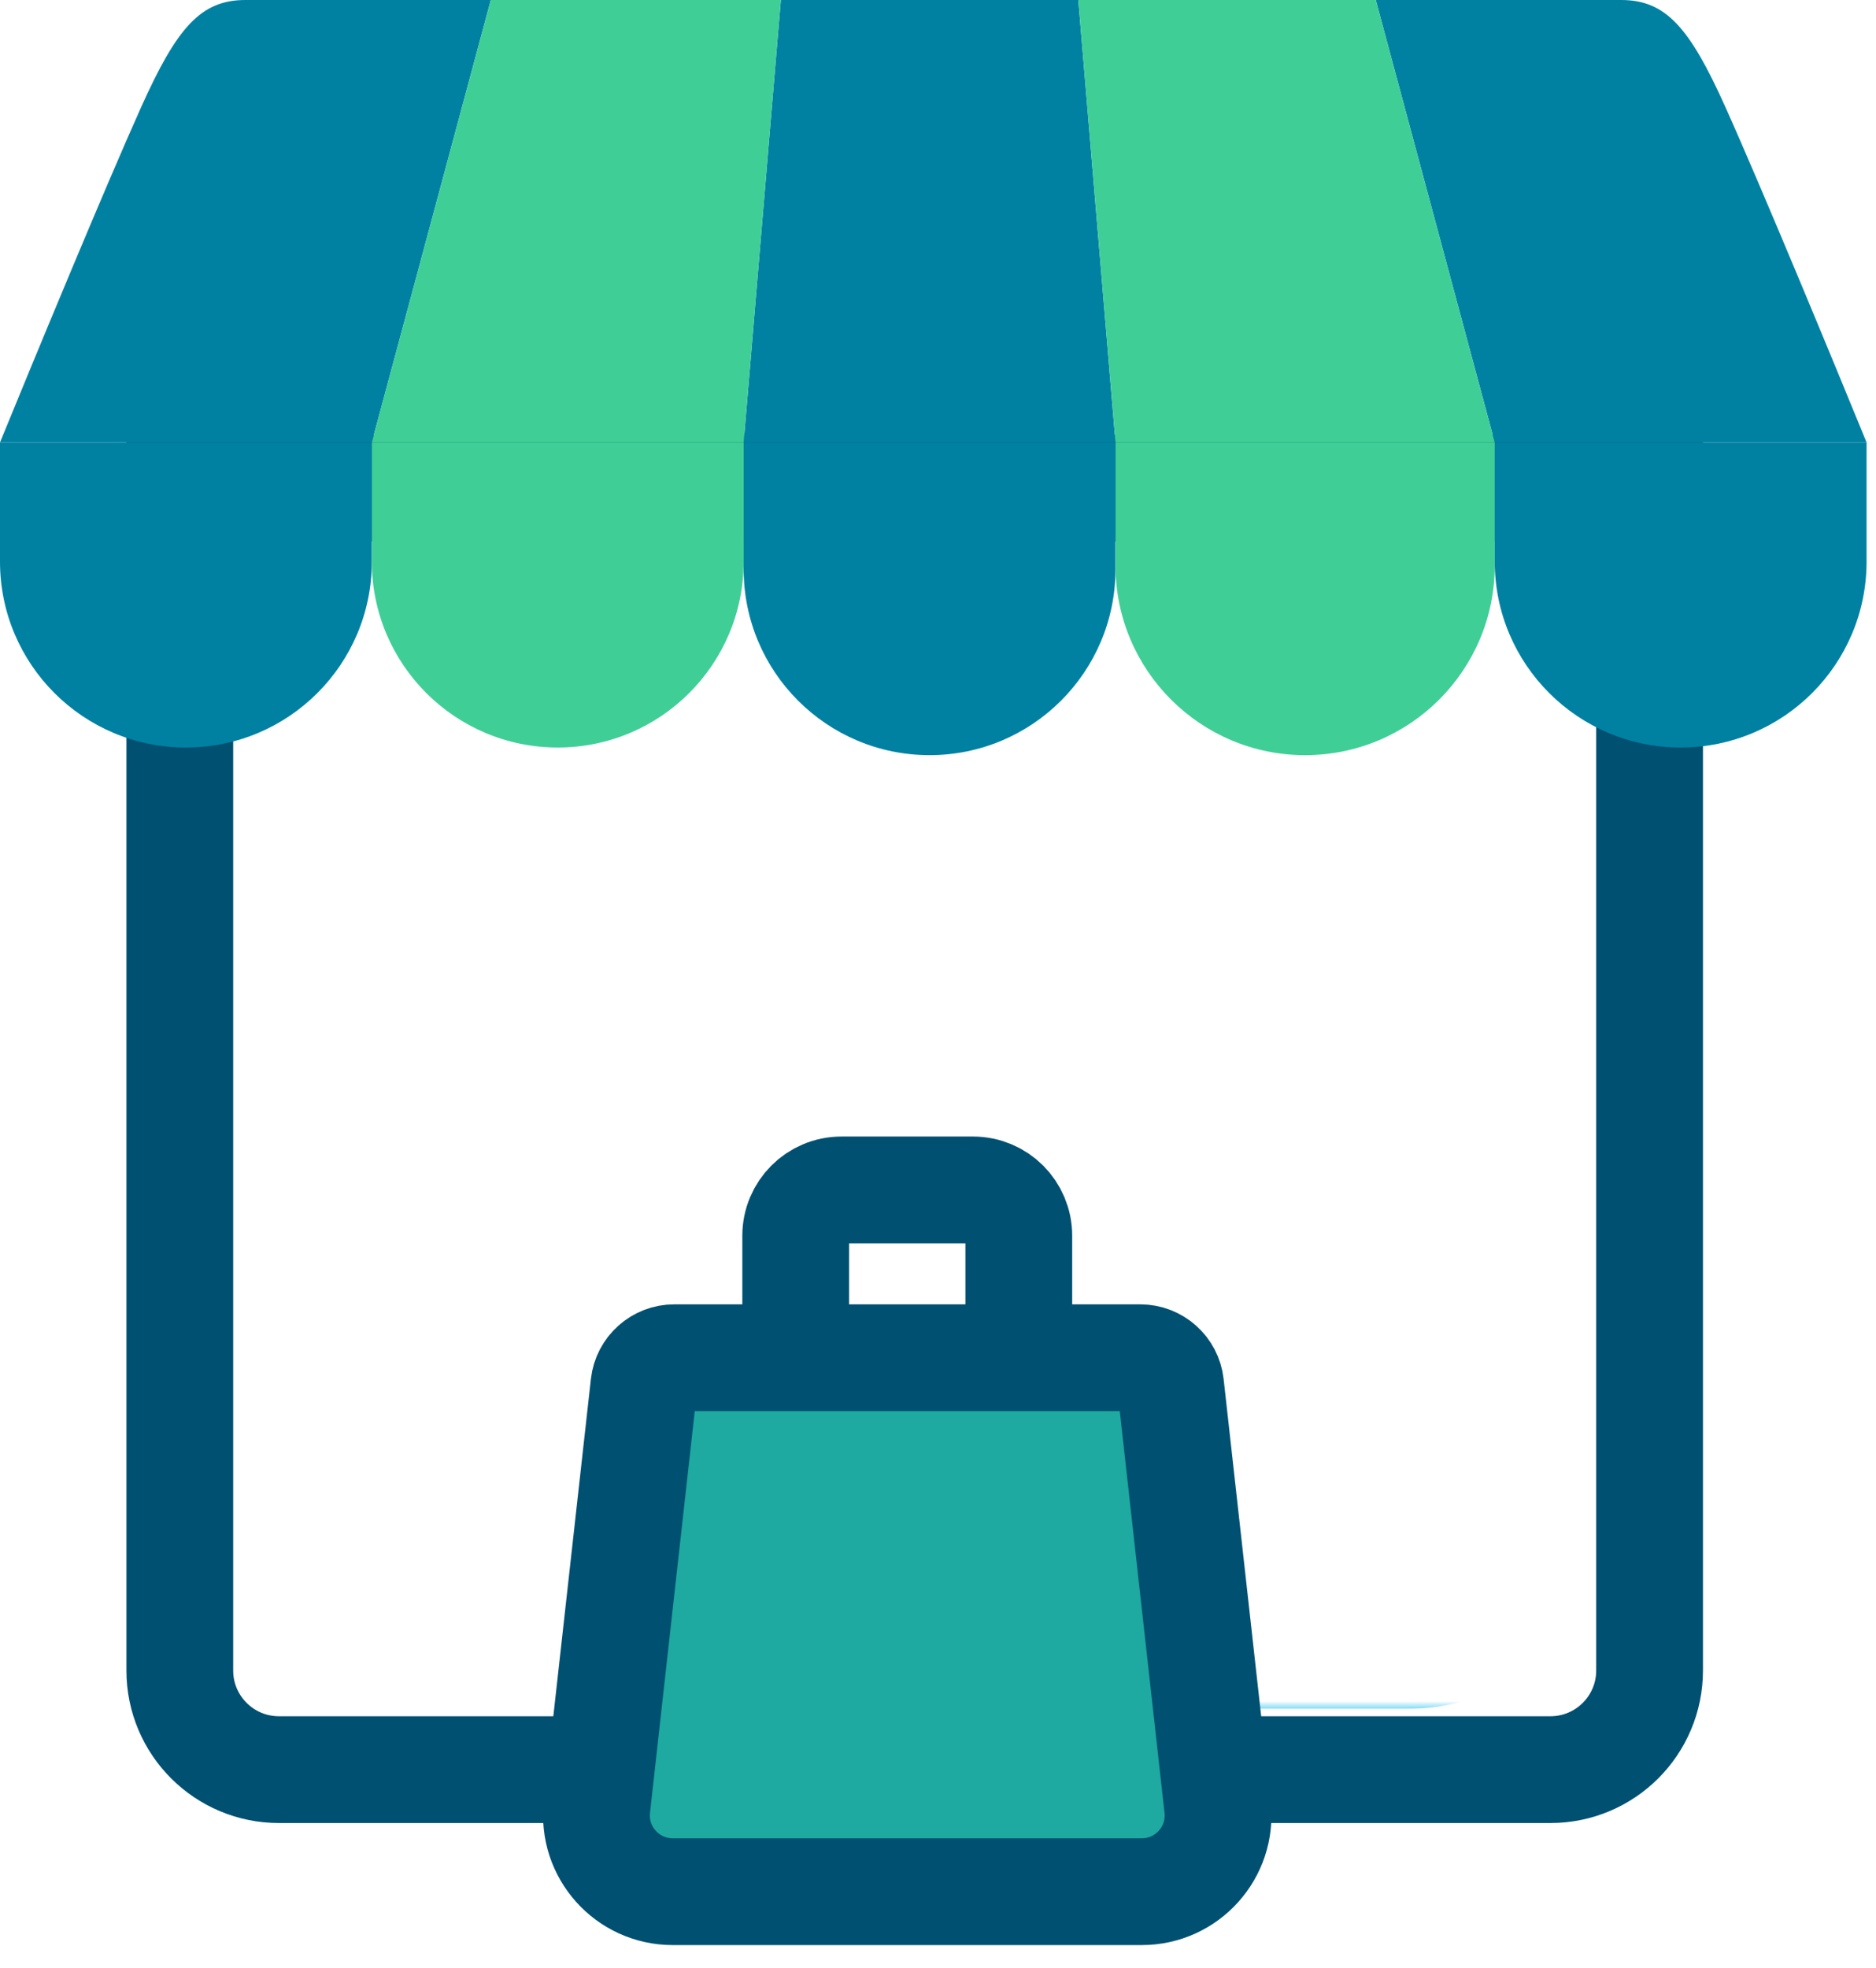 <svg width="123" height="129" viewBox="0 0 123 129" fill="none" xmlns="http://www.w3.org/2000/svg">
<path d="M11.789 32H108.155V109.5C108.155 113.09 105.245 116 101.655 116H18.289C14.699 116 11.789 113.09 11.789 109.5V32Z" stroke="#005072" stroke-width="7"/>
<mask id="path-2-inside-1_1227_15699" fill="white">
<rect x="22.429" y="56" width="75.087" height="49" rx="5"/>
</mask>
<rect x="22.429" y="56" width="75.087" height="49" rx="5" fill="#00B6ED" stroke="#00B6ED" stroke-width="14" mask="url(#path-2-inside-1_1227_15699)"/>
<path d="M9.264 7C11.604 1.8 13.165 0 16.09 0H32.18L24.379 29H0C2.113 23.833 6.924 12.2 9.264 7Z" fill="#0081A2"/>
<path d="M113.118 7C110.778 1.8 109.217 0 106.292 0H90.202L98.003 29H122.382C120.269 23.833 115.458 12.2 113.118 7Z" fill="#0081A2"/>
<path d="M48.758 29L51.196 0H70.699L73.137 29H48.758Z" fill="#0081A2"/>
<path d="M90.202 0H70.699L73.137 29H98.003L90.202 0Z" fill="#40CE97"/>
<path d="M32.18 0H51.196L48.758 29H24.379L32.18 0Z" fill="#40CE97"/>
<path d="M0 36.811V29H24.379V36.811C24.379 43.543 18.922 49 12.189 49C5.457 49 0 43.543 0 36.811Z" fill="#0081A2"/>
<path d="M48.758 37.311V29H73.137V37.311C73.137 44.043 67.679 49.5 60.947 49.5C54.215 49.5 48.758 44.043 48.758 37.311Z" fill="#0081A2"/>
<path d="M98.003 36.811V29H122.382V36.811C122.382 43.543 116.925 49 110.193 49C103.461 49 98.003 43.543 98.003 36.811Z" fill="#0081A2"/>
<path d="M24.379 36.811V29H48.758V36.811C48.758 43.543 43.3 49 36.568 49C29.836 49 24.379 43.543 24.379 36.811Z" fill="#40CE97"/>
<path d="M73.137 37.067V29H98.003V37.067C98.003 43.934 92.436 49.5 85.57 49.5C78.703 49.5 73.137 43.934 73.137 37.067Z" fill="#40CE97"/>
<path d="M52.171 91V81C52.171 79.343 53.514 78 55.171 78H63.798C65.455 78 66.798 79.343 66.798 81V91" stroke="#005072" stroke-width="7"/>
<path d="M44.209 89H74.76C75.779 89 76.635 89.766 76.748 90.778L79.831 118.446C80.162 121.409 77.843 124 74.862 124H44.107C41.126 124 38.807 121.409 39.138 118.446L42.221 90.778C42.334 89.766 43.19 89 44.209 89Z" fill="#1EA9A1" stroke="#005072" stroke-width="7"/>
</svg>
